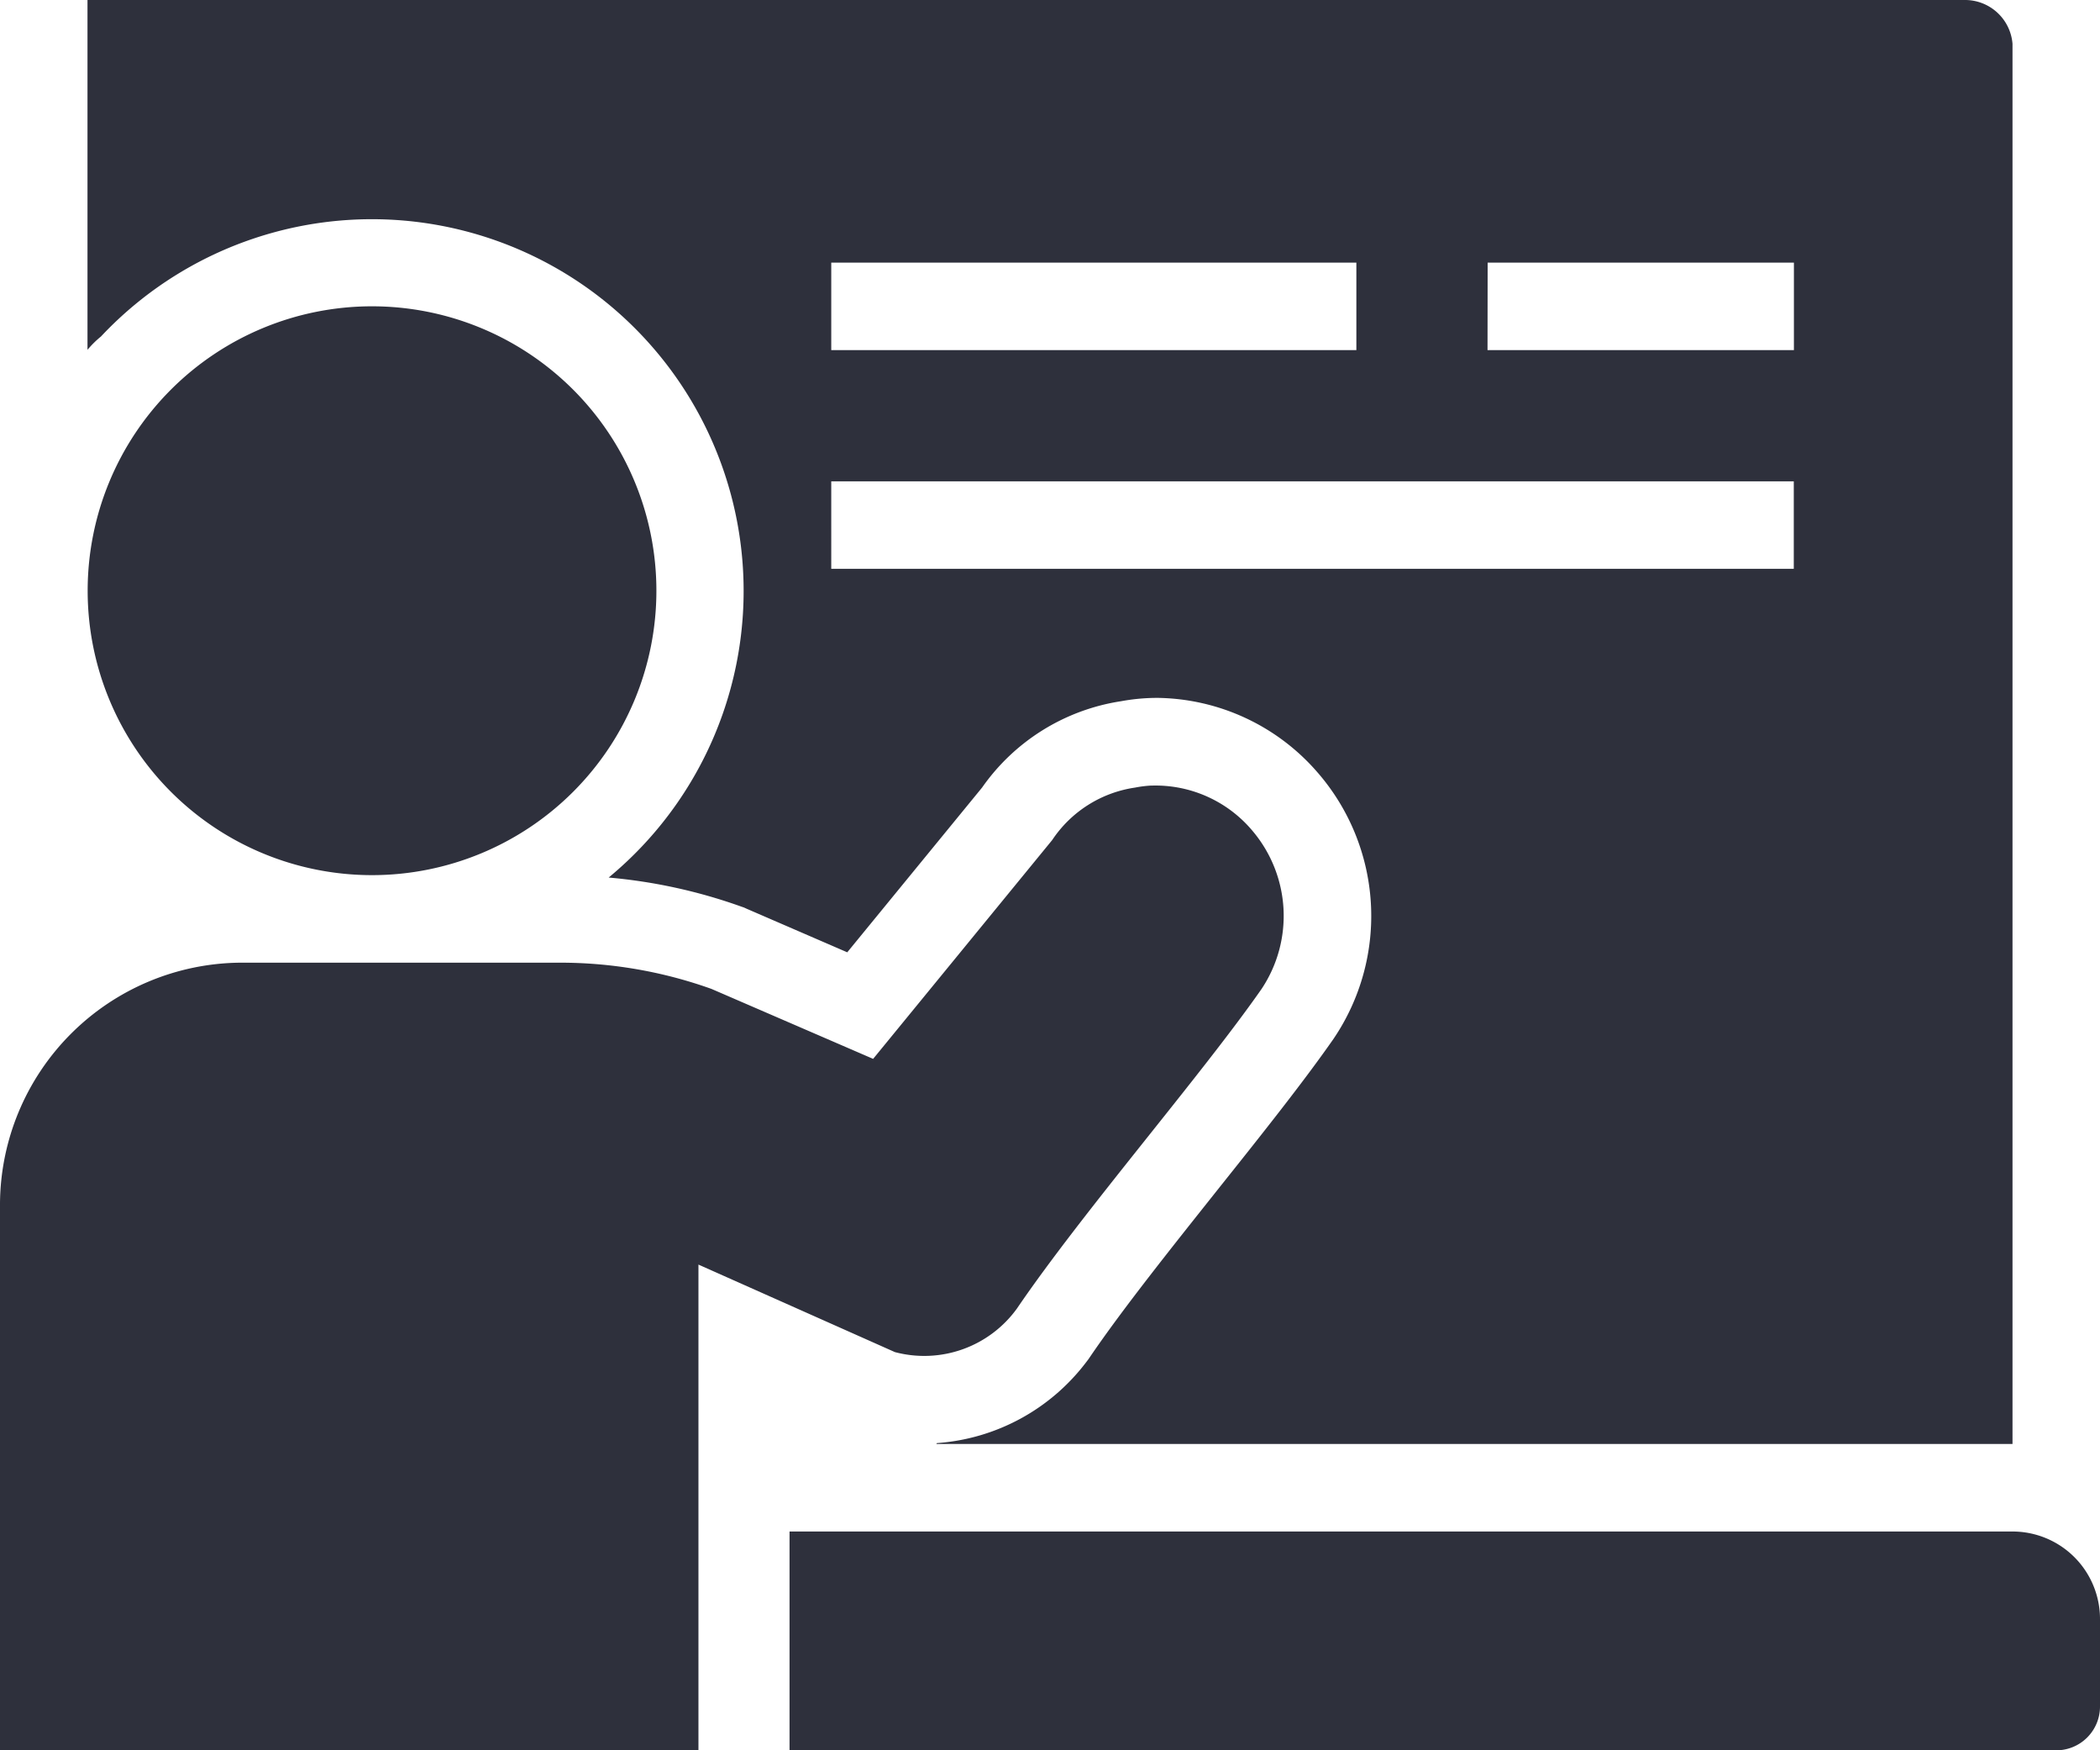 <svg xmlns="http://www.w3.org/2000/svg" width="49.589" height="41.324" viewBox="0 0 49.589 41.324">
  <path id="teacher" d="M3.066,5v8.259a2.306,2.306,0,0,1,.317-.313,8.777,8.777,0,1,1,11.99,12.773,12.528,12.528,0,0,1,3.138.688l.059.02.056.026,2.381,1.031,3.184-3.89a4.91,4.91,0,0,1,3.281-2.038,4.732,4.732,0,0,1,.862-.079A5.084,5.084,0,0,1,32.1,23.223a5.166,5.166,0,0,1,.387,6.308c-.711,1.019-1.684,2.241-2.714,3.533-1.113,1.4-2.264,2.841-3.045,3.989l-.036.052-.04.052a4.857,4.857,0,0,1-3.529,1.915.209.209,0,0,1-.012.02H48.523V6.033A1.125,1.125,0,0,0,47.389,5Zm17.563,6.2h12.4v2.066h-12.4Zm15.5,0h7.232v2.066H36.126ZM9.781,12.232A6.715,6.715,0,1,0,16.5,18.947a6.715,6.715,0,0,0-6.715-6.715Zm10.848,4.132H43.358V18.43H20.629Zm7.561,7.183a2.721,2.721,0,0,0-.387.048,2.845,2.845,0,0,0-1.957,1.239L21.618,30,17.8,28.348a10.6,10.6,0,0,0-3.608-.619H6.67A5.727,5.727,0,0,0,1,33.411V46.324H17.493V34.857l4.639,2.066a2.7,2.7,0,0,0,2.885-1.033c1.547-2.273,4.332-5.476,5.775-7.543a3.107,3.107,0,0,0-.206-3.719A2.988,2.988,0,0,0,28.19,23.548ZM19.644,41.159v5.166H49.556a1.033,1.033,0,0,0,1.033-1.033V43.225a2.066,2.066,0,0,0-2.066-2.066Z" transform="translate(-1 -5)" fill="#2e303c"/>
</svg>

